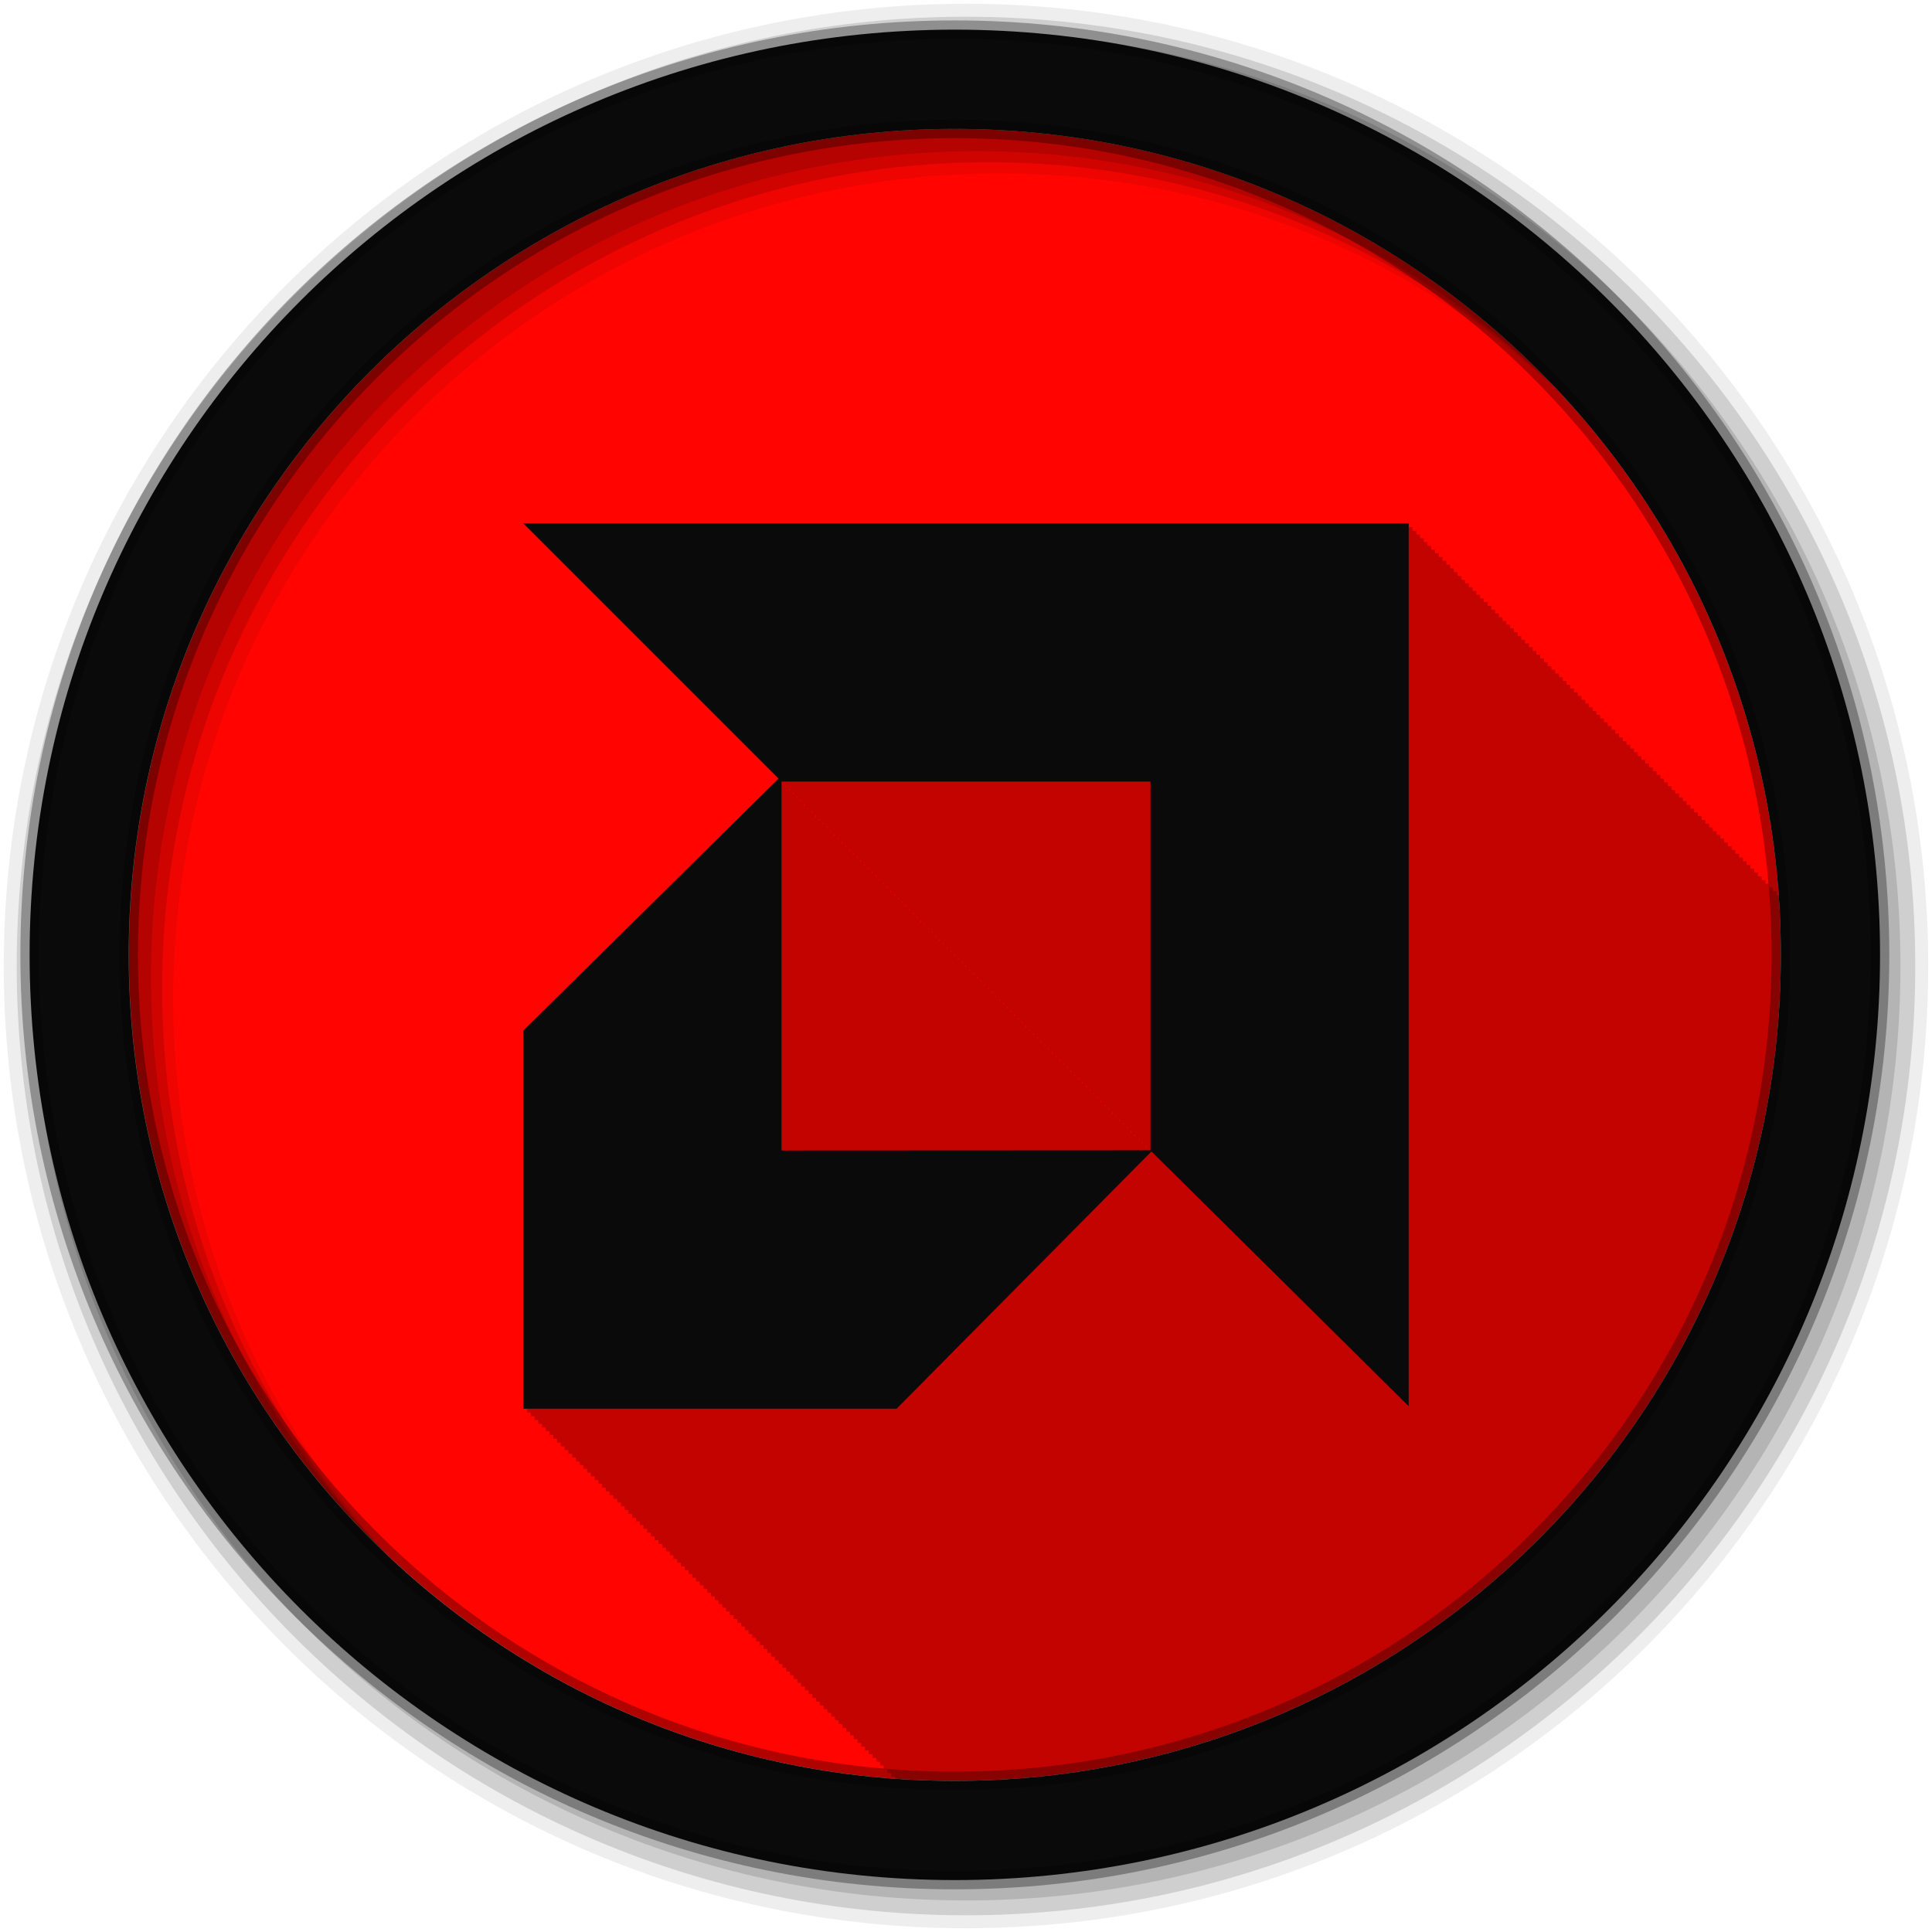 <svg height="512" viewBox="0 0 512 512" width="512" xmlns="http://www.w3.org/2000/svg">
 <path d="m471.95 253.05c0 120.9-98.01 218.9-218.9 218.9-120.9 0-218.9-98.01-218.9-218.9 0-120.9 98.01-218.9 218.9-218.9 120.9 0 218.9 98.01 218.9 218.9" fill="#ff0400" fill-rule="evenodd"/>
 <path d="m138.69 138.69l67.66 67.66-67.66 66.781v100.19h1v1h .969v1h1v1h1v1h1v .969h1v1h1v1h .969v1h1v1h1v1h1v1h1v .969h1v1h1v1h .969v1h1v1h1v1h1v .969h1v1h1v1h .969v1h1v1h1v1h1v .969h1v1h1v1h .969v1h1v1h1v1h1v .969h1v1h1v1h .969v1h1v1h1v1h1v1h1v .969h1v1h1v1h .969v1h1v1h1v1h1v .969h1v1h1v1h .969v1h1v1h1v1h1v .969h1v1h1v1h .969v1h1v1h1v1h1v1h1v .969h1v1h1v1h .969v1h1v1h1v1h1v .969h1v1h1v1h .969v1h1v1h1v1h1v .969h1v1h1v1h .969v1h1v1h1v1h1v .969h1v1h1v1h .969v1h1v1h1v1h1v1h1v .969h1v1h1v1h .969v1h1v1h1v1h1v .969h1v1h1v1h .969v1h1v1h1v1h1v .969h1v1h1v1h .969v1h1v1h1v1h1v .531c5.234.374 10.514.594 15.844.594 120.9 0 218.91-98.01 218.91-218.91 0-5.338-.187-10.633-.563-15.875h-.531v-1h-1v-1h-1v-1h-1v-.969h-1v-1h-1v-1h-.969v-1h-1v-1h-1v-1h-1v-.969h-1v-1h-1v-1h-.969v-1h-1v-1h-1v-1h-1v-.969h-1v-1h-1v-1h-.969v-1h-1v-1h-1v-1h-1v-1h-1v-.969h-1v-1h-1v-1h-.969v-1h-1v-1h-1v-1h-1v-.969h-1v-1h-1v-1h-.969v-1h-1v-1h-1v-1h-1v-.969h-1v-1h-1v-1h-.969v-1h-1v-1h-1v-1h-1v-.969h-1v-1h-1v-1h-.969v-1h-1v-1h-1v-1h-1v-1h-1v-.969h-1v-1h-1v-1h-.969v-1h-1v-1h-1v-1h-1v-.969h-1v-1h-1v-1h-.969v-1h-1v-1h-1v-1h-1v-.969h-1v-1h-1v-1h-.969v-1h-1v-1h-1v-1h-1v-1h-1v-.969h-1v-1h-1v-1h-.969v-1h-1v-1h-1v-1h-1v-.969h-1v-1h-1v-1h-.969v-1h-1v-1h-1v-1h-1v-.969h-1v-1h-1v-1h-.969v-1h-1v-1h-1v-1h-1v-.969h-1v-1h-1v-1h-.969v-1h-1v-1h-1v-1h-1v-1h-1v-.969h-1v-1h-1v-1h-.969v-1h-1v-1h-1v-1h-1v-.969h-1v-1h-234.62m68.44 68.44l.219.219-.219.219zm1 1l .188.188-.188.188v-.375m.969.969l.219.219-.219.219zm1 1l .219.219-.219.219zm1 1l .219.219-.219.219zm1 1l .219.219-.219.219zm1 1l .219.219-.219.219zm1 1l .188.188-.188.188v-.375m.969.969l.219.219-.219.219zm1 1l .219.219-.219.219zm1 1l .219.219-.219.219zm1 1l .219.219-.219.219zm1 1l .219.219-.219.219zm1 1l .188.188-.188.188v-.375m.969.969l.219.219-.219.219zm1 1l .219.219-.219.219zm1 1l .219.219-.219.219zm1 1l .219.219-.219.219zm1 1l .219.219-.219.219zm1 1l .219.219-.219.219zm1 1l .188.188-.188.188v-.375m.969.969l.219.219-.219.219zm1 1l .219.219-.219.219zm1 1l .219.219-.219.219zm1 1l .219.219-.219.219zm1 1l .219.219-.219.219zm1 1l .188.188-.188.188v-.375m.969.969l.219.219-.219.219zm1 1l .219.219-.219.219zm1 1l .219.219-.219.219zm1 1l .219.219-.219.219zm1 1l .219.219-.219.219zm1 1l .188.188-.188.188v-.375m.969.969l.219.219-.219.219zm1 1l .219.219-.219.219zm1 1l .219.219-.219.219zm1 1l .219.219-.219.219zm1 1l .219.219-.219.219zm1 1l .188.188-.188.188v-.375m1 1l .188.188-.188.188v-.375m.969.969l.219.219-.219.219zm1 1l .219.219-.219.219zm1 1l .219.219-.219.219zm1 1l .219.219-.219.219zm1 1l .219.219-.219.219zm1 1l .188.188-.188.188v-.375m.969.969l.219.219-.219.219zm1 1l .219.219-.219.219zm1 1l .219.219-.219.219zm1 1l .219.219-.219.219zm1 1l .219.219-.219.219zm1 1l .188.188-.188.188v-.375m.969.969l.219.219-.219.219zm1 1l .219.219-.219.219zm1 1l .219.219-.219.219zm1 1l .219.219-.219.219zm1 1l .219.219-.219.219zm1 1l .188.188-.188.188v-.375m.969.969l.219.219-.219.219zm1 1l .219.219-.219.219zm1 1l .219.219-.219.219zm1 1l .219.219-.219.219zm1 1l .219.219-.219.219zm1 1l .219.219-.219.219zm1 1l .188.188-.188.188v-.375m.969.969l.219.219-.219.219zm1 1l .219.219-.219.219zm1 1l .219.219-.219.219zm1 1l .219.219-.219.219zm1 1l .219.219-.219.219zm1 1l .188.188-.188.188v-.375m.969.969l.219.219-.219.219zm1 1l .219.219-.219.219zm1 1l .219.219-.219.219zm1 1l .219.219-.219.219zm1 1l .219.219-.219.219zm1 1l .188.188-.188.188v-.375m.969.969l.219.219-.219.219zm1 1l .219.219-.219.219zm1 1l .219.219-.219.219zm1 1l .219.219-.219.219zm1 1l .219.219-.219.219zm1 1l .188.188-.188.188v-.375m1 1l .188.188-.188.188v-.375m.969.969l.219.219-.219.219zm1 1l .219.219-.219.219zm1 1l .219.219-.219.219zm1 1l .219.219-.219.219zm1 1l .219.219-.219.219zm1 1l .188.188-.188.188v-.375m.969.969l.219.219-.219.219zm1 1l .219.219-.219.219zm1 1l .219.219-.219.219zm1 1l .219.219-.219.219zm1 1l .219.219-.219.219zm1 1l .188.188-.188.188v-.375m.969.969l.219.219-.219.219zm1 1l .219.219-.219.219zm1 1l .219.219h-.219z" fill-opacity=".235"/>
 <g fill-rule="evenodd">
  <path d="m256 1c-140.83 0-255 114.17-255 255s114.17 255 255 255 255-114.17 255-255-114.17-255-255-255m8.827 44.931c120.9 0 218.9 98 218.9 218.9s-98 218.9-218.9 218.9-218.93-98-218.93-218.9 98.03-218.9 218.93-218.9" fill-opacity=".067"/>
  <g fill-opacity=".129">
   <path d="m256 4.433c-138.94 0-251.57 112.63-251.57 251.57s112.63 251.57 251.57 251.57 251.57-112.63 251.57-251.57-112.63-251.57-251.57-251.57m5.885 38.556c120.9 0 218.9 98 218.9 218.9s-98 218.9-218.9 218.9-218.93-98-218.93-218.9 98.03-218.9 218.93-218.9"/>
   <path d="m256 8.356c-136.77 0-247.64 110.87-247.64 247.64s110.87 247.64 247.64 247.64 247.64-110.87 247.64-247.64-110.87-247.64-247.64-247.64m2.942 31.691c120.9 0 218.9 98 218.9 218.9s-98 218.9-218.9 218.9-218.93-98-218.93-218.9 98.03-218.9 218.93-218.9"/>
  </g>
  <path d="m253.04 7.859c-135.42 0-245.19 109.78-245.19 245.19 0 135.42 109.78 245.19 245.19 245.19 135.42 0 245.19-109.78 245.19-245.19 0-135.42-109.78-245.19-245.19-245.19zm0 26.297c120.9 0 218.9 98 218.9 218.9s-98 218.9-218.9 218.9-218.93-98-218.93-218.9 98.03-218.9 218.93-218.9z" fill="#0a0a0a" stroke="#000000" stroke-opacity=".31" stroke-width="4.904"/>
 </g>
 <path d="m138.68 138.68l67.65 67.65-67.65 66.799v100.19h98.94l67.53-68.17 68.17 67.51v-233.98h-234.64m68.44 68.44h97.77v97.72l-97.77.049v-97.77" fill="#0a0a0a"/>
</svg>
